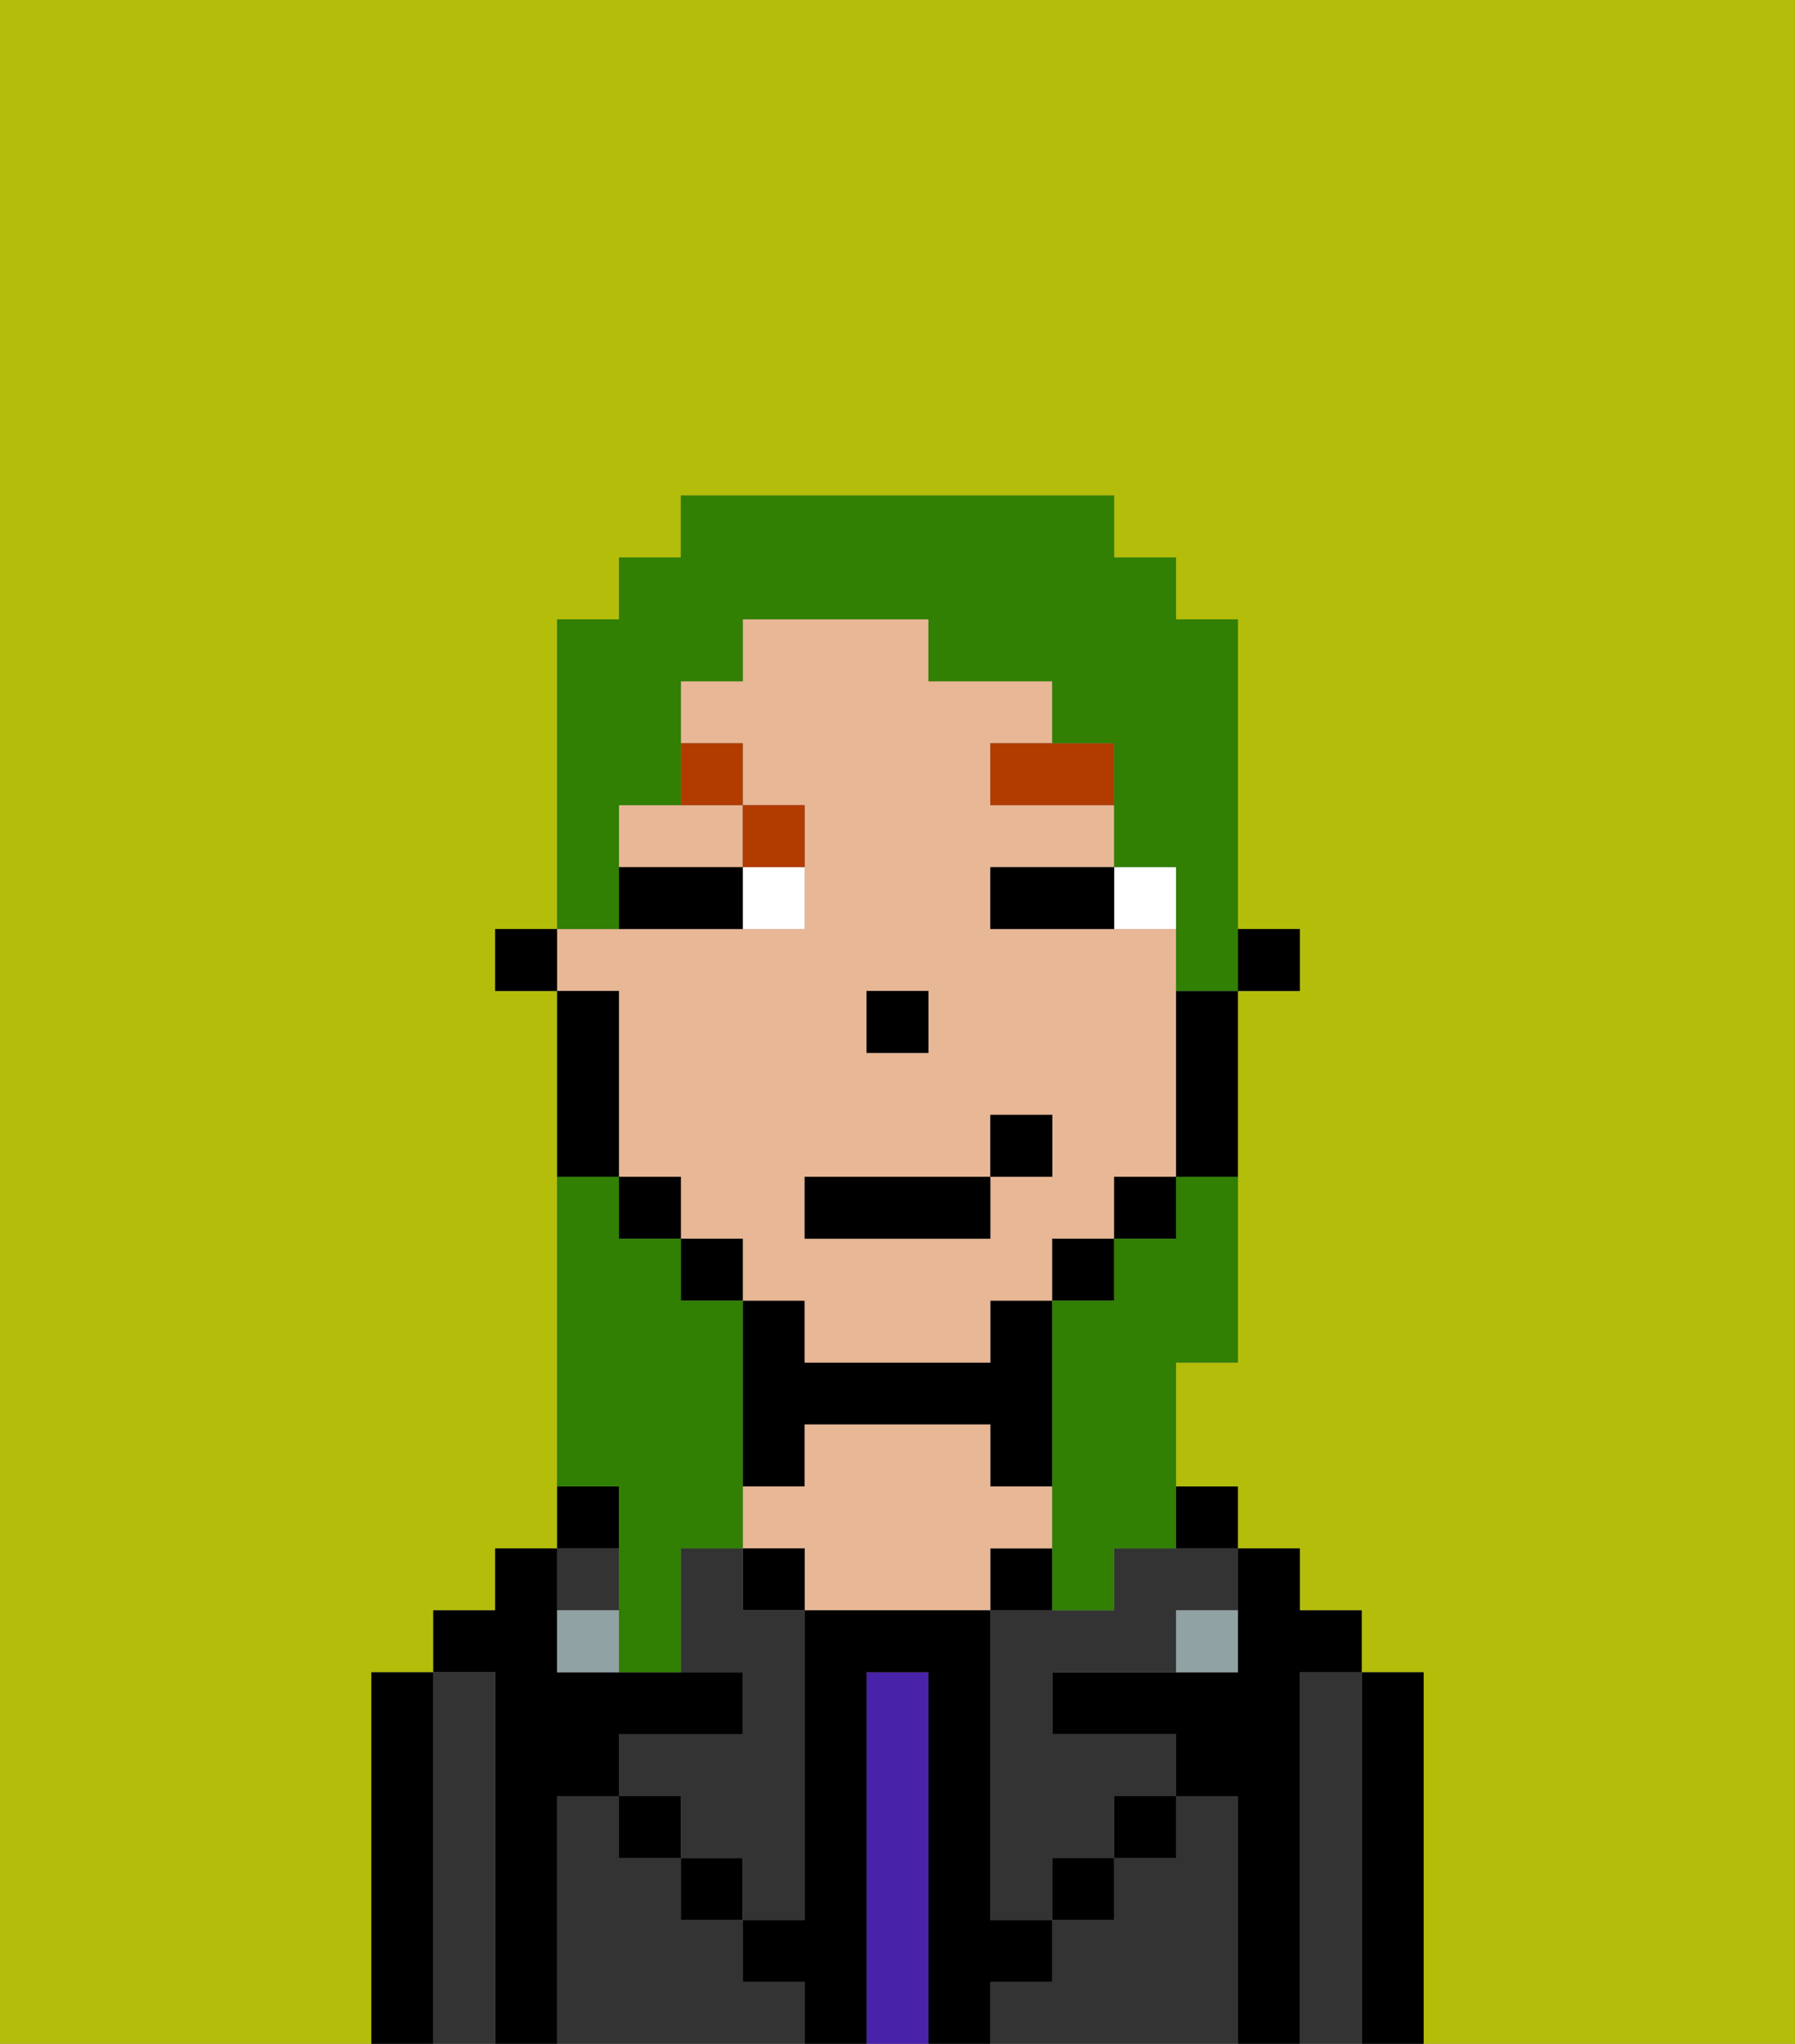 <svg xmlns="http://www.w3.org/2000/svg" viewBox="0 0 29 33"><rect x="0" y="0" width="29" height="33" fill="#808080" stroke="none"/><defs><style>polygon,rect,path{shape-rendering:crispedges;}.gb123-1{fill:#b4bd09;}.gb123-2{fill:#000000;}.gb123-3{fill:#333333;}.gb123-4{fill:#4922aa;}.gb123-5{fill:#e8b795;}.gb123-6{fill:#90a2a3;}.gb123-7{fill:#ffffff;}.gb123-8{fill:#b23b00;}.gb123-9{fill:#317f03;}</style></defs><path class="gb123-1" d="M0,33H6V27H7V26H8V25H9V16H8V15H9V10h1V9h1V8h7V9h1v1h1v5h1v1H20v6H19v2h1v1h1v1h1v1h1v6h6V0H0Z"/><path class="gb123-2" d="M23,27H22v6h1V27Z"/><path class="gb123-3" d="M22,27H21v6h1V27Z"/><path class="gb123-2" d="M21,27h1V26H21V25H20v2H17v1h2v1h1v4h1V27Z"/><rect class="gb123-2" x="19" y="24" width="1" height="1"/><path class="gb123-3" d="M20,29H19v1H18v1H17v1H16v1h4V29Z"/><path class="gb123-3" d="M18,25v1H16v5h1V30h1V29h1V28H17V27h2V26h1V25H18Z"/><rect class="gb123-2" x="18" y="29" width="1" height="1"/><path class="gb123-2" d="M17,25H16v1h1Z"/><path class="gb123-4" d="M15,27H14v6h1V27Z"/><path class="gb123-2" d="M13,23h3v1h1V21H16v1H13V21H12v3h1Z"/><path class="gb123-5" d="M17,25V24H16V23H13v1H12v1h1v1h3V25Z"/><rect class="gb123-2" x="12" y="25" width="1" height="1"/><path class="gb123-3" d="M12,32V31H11V30H10V29H9v4h4V32Z"/><rect class="gb123-2" x="11" y="30" width="1" height="1"/><path class="gb123-2" d="M10,24H9v1h1Z"/><path class="gb123-3" d="M12,25H11v2h1v1H10v1h1v1h1v1h1V26H12Z"/><rect class="gb123-3" x="9" y="25" width="1" height="1"/><path class="gb123-2" d="M9,29h1V28h2V27H9V25H8v1H7v1H8v6H9V29Z"/><path class="gb123-3" d="M8,27H7v6H8V27Z"/><path class="gb123-2" d="M7,27H6v6H7V27Z"/><rect class="gb123-2" x="10" y="29" width="1" height="1"/><rect class="gb123-2" x="17" y="30" width="1" height="1"/><path class="gb123-2" d="M17,32V31H16V26H13v5H12v1h1v1h1V27h1v6h1V32Z"/><path class="gb123-6" d="M9,26v1h1V26Z"/><path class="gb123-6" d="M19,27h1V26H19Z"/><rect class="gb123-2" x="20" y="15" width="1" height="1"/><path class="gb123-5" d="M10,13v1h2V13H10Z"/><path class="gb123-5" d="M10,17v2h1v1h1v1h1v1h3V21h1V20h1V19h1V15H16V14h2V13H16V12h1V11H15V10H12v1H11v1h1v1h1v2H9v1h1Zm4-1h1v1H14Zm-1,3h3V18h1v1H16v1H13Z"/><path class="gb123-2" d="M19,17v2h1V16H19Z"/><rect class="gb123-2" x="18" y="19" width="1" height="1"/><rect class="gb123-2" x="17" y="20" width="1" height="1"/><rect class="gb123-2" x="11" y="20" width="1" height="1"/><rect class="gb123-2" x="10" y="19" width="1" height="1"/><path class="gb123-2" d="M10,18V16H9v3h1Z"/><rect class="gb123-2" x="8" y="15" width="1" height="1"/><rect class="gb123-2" x="14" y="16" width="1" height="1"/><path class="gb123-7" d="M18,14v1h1V14Z"/><path class="gb123-7" d="M12,15h1V14H12Z"/><path class="gb123-2" d="M17,14H16v1h2V14Z"/><path class="gb123-2" d="M11,14H10v1h2V14Z"/><polygon class="gb123-8" points="17 12 16 12 16 13 18 13 18 12 17 12"/><path class="gb123-8" d="M13,14V13H12v1Z"/><path class="gb123-8" d="M12,13V12H11v1Z"/><rect class="gb123-2" x="13" y="19" width="3" height="1"/><rect class="gb123-2" x="16" y="18" width="1" height="1"/><path class="gb123-9" d="M10,25v2h1V25h1V21H11V20H10V19H9v5h1Z"/><path class="gb123-9" d="M10,14V13h1V11h1V10h3v1h2v1h1v2h1v2h1V10H19V9H18V8H11V9H10v1H9v5h1Z"/><path class="gb123-9" d="M19,20H18v1H17v5h1V25h1V22h1V19H19Z"/></svg>